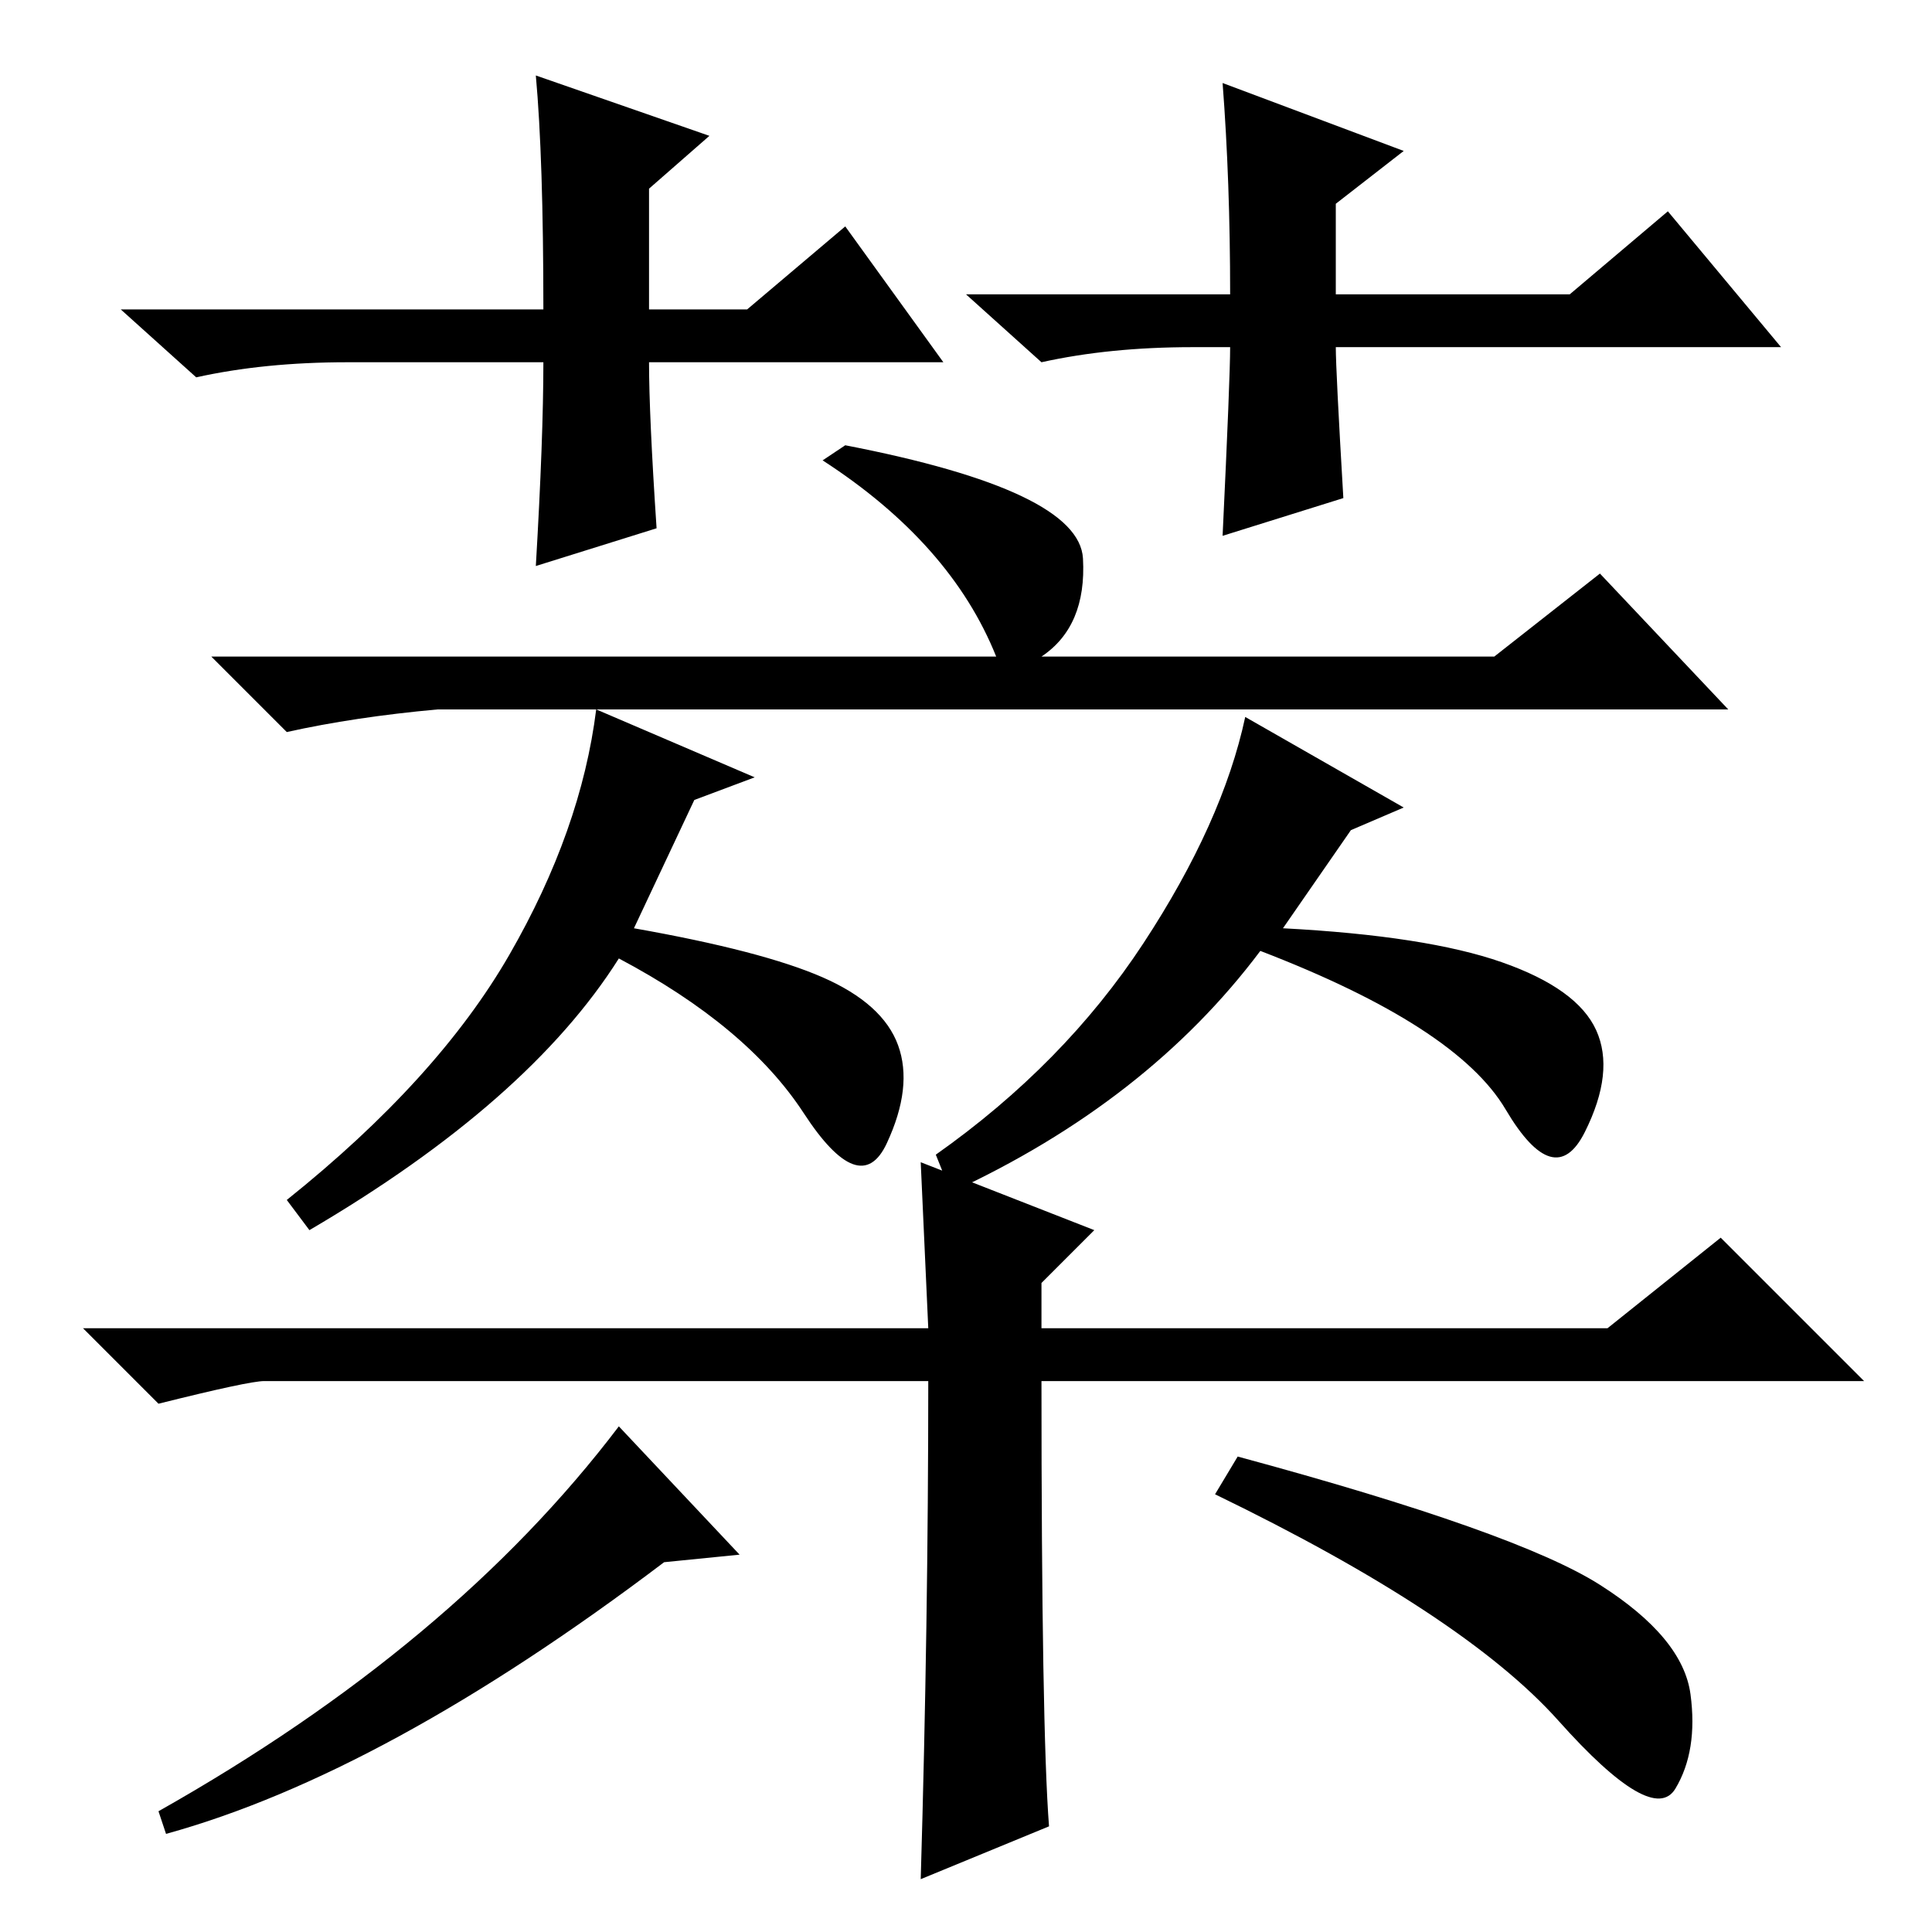 <?xml version="1.0" standalone="no"?>
<!DOCTYPE svg PUBLIC "-//W3C//DTD SVG 1.1//EN" "http://www.w3.org/Graphics/SVG/1.1/DTD/svg11.dtd" >
<svg xmlns="http://www.w3.org/2000/svg" xmlns:xlink="http://www.w3.org/1999/xlink" version="1.1" viewBox="0 -36 256 256">
  <g transform="matrix(1 0 0 -1 0 220)">
   <path fill="currentColor"
d="M132 169q-6 15 -23 26l3 2q31 -6 31.5 -15t-5.5 -13h60l14 11l17 -18h-171q-11 -1 -20 -3l-10 10h104zM92 150l-8 -17q17 -3 25 -6.5t10 -9t-1.5 -13t-11 4t-24.5 20.5q-12 -19 -41 -36l-3 4q20 16 29.5 32.5t11.5 32.5l21 -9zM179 146l-9 -13q19 -1 29 -4.5t12.5 -9
t-1.5 -13.5t-10.5 3t-32.5 21q-15 -20 -41 -32l-2 5q17 12 27.5 28t13.5 30l21 -12zM125 208h-39q0 -7 1 -22l-16 -5q1 17 1 27h-26q-11 0 -20 -2l-10 9h56q0 20 -1 31l23 -8l-8 -7v-16h13l13 11zM158 210q-11 0 -20 -2l-10 9h35q0 15 -1 28l24 -9l-9 -7v-12h31l13 11
l15 -18h-59q0 -3 1 -20l-16 -5q1 21 1 25h-5zM139 14l-17 -7q1 34 1 66h-75h-13q-2 0 -14 -3l-10 10h112l-1 22l23 -9l-7 -7v-6h75l15 12l19 -19h-109q0 -46 1 -59zM88 49q-37 -28 -66 -36l-1 3q39 22 61 51l16 -17zM212 46q11 -7 12 -14.5t-2 -12.5t-15.5 9t-45.5 30l3 5
q37 -10 48 -17z" />
  </g>

</svg>

